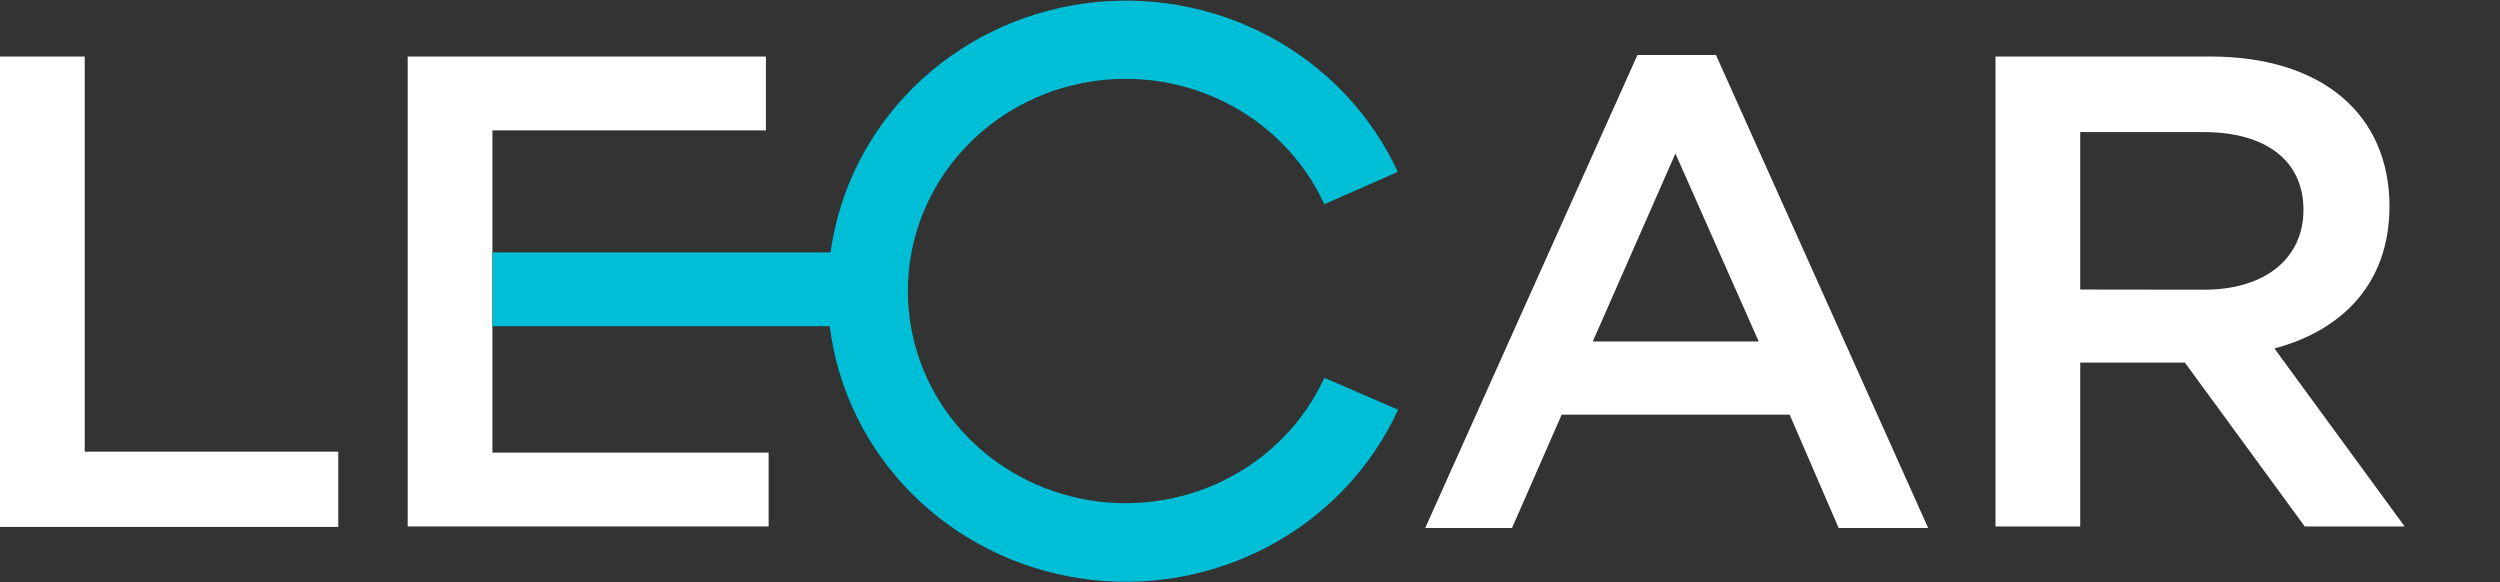 <svg width="670" height="156" viewBox="0 0 670 156" fill="none" xmlns="http://www.w3.org/2000/svg">
<rect x="0" y="0" width="670" height="156" fill="#333333" stroke="none"/>
<path d="M0 15.152H22.707V121.048H90.658V141.211H0V15.152Z" fill="white"/>
<path d="M131.967 87.471V121.298H205.99V141.086H109.26V15.152H205.263V34.94H131.967V67.683" fill="white"/>
<path d="M438.835 14.736H459.874L516.749 141.503H492.759L479.631 111.134H418.522L405.223 141.503H381.96L438.835 14.736ZM471.335 91.513L449.012 41.147L426.861 91.513H471.335Z" fill="white"/>
<path d="M534.795 15.152H592.397C622.673 15.152 640.377 30.982 640.377 55.269C640.377 76.099 627.548 88.596 609.545 93.387L644.439 141.086H617.67L585.555 97.178H557.502V141.086H534.795V15.152ZM590.729 77.64C606.979 77.64 617.328 69.308 617.328 56.227C617.328 43.146 607.364 35.398 590.558 35.398H557.502V77.598L590.729 77.64Z" fill="white"/>
<path d="M354.934 101.261C349.468 113.137 339.985 122.826 328.069 128.712C316.153 134.598 302.525 136.323 289.461 133.6C276.396 130.877 264.686 123.871 256.285 113.751C247.884 103.631 243.301 91.009 243.301 77.994C243.301 64.979 247.884 52.358 256.285 42.238C264.686 32.118 276.396 25.111 289.461 22.388C302.525 19.666 316.153 21.391 328.069 27.277C339.985 33.162 349.468 42.852 354.934 54.728L374.605 46.063C367.482 30.637 355.394 17.892 340.171 9.758C324.948 1.623 307.419 -1.458 290.237 0.981C273.056 3.42 257.158 11.246 244.95 23.274C232.743 35.302 224.891 50.878 222.583 67.642H131.968V87.43H222.369C224.473 104.332 232.207 120.097 244.385 132.309C256.563 144.521 272.515 152.508 289.797 155.046C307.079 157.584 324.739 154.534 340.072 146.362C355.404 138.19 367.565 125.347 374.691 109.801L354.934 101.261Z" fill="#00BED6"/>
</svg>
